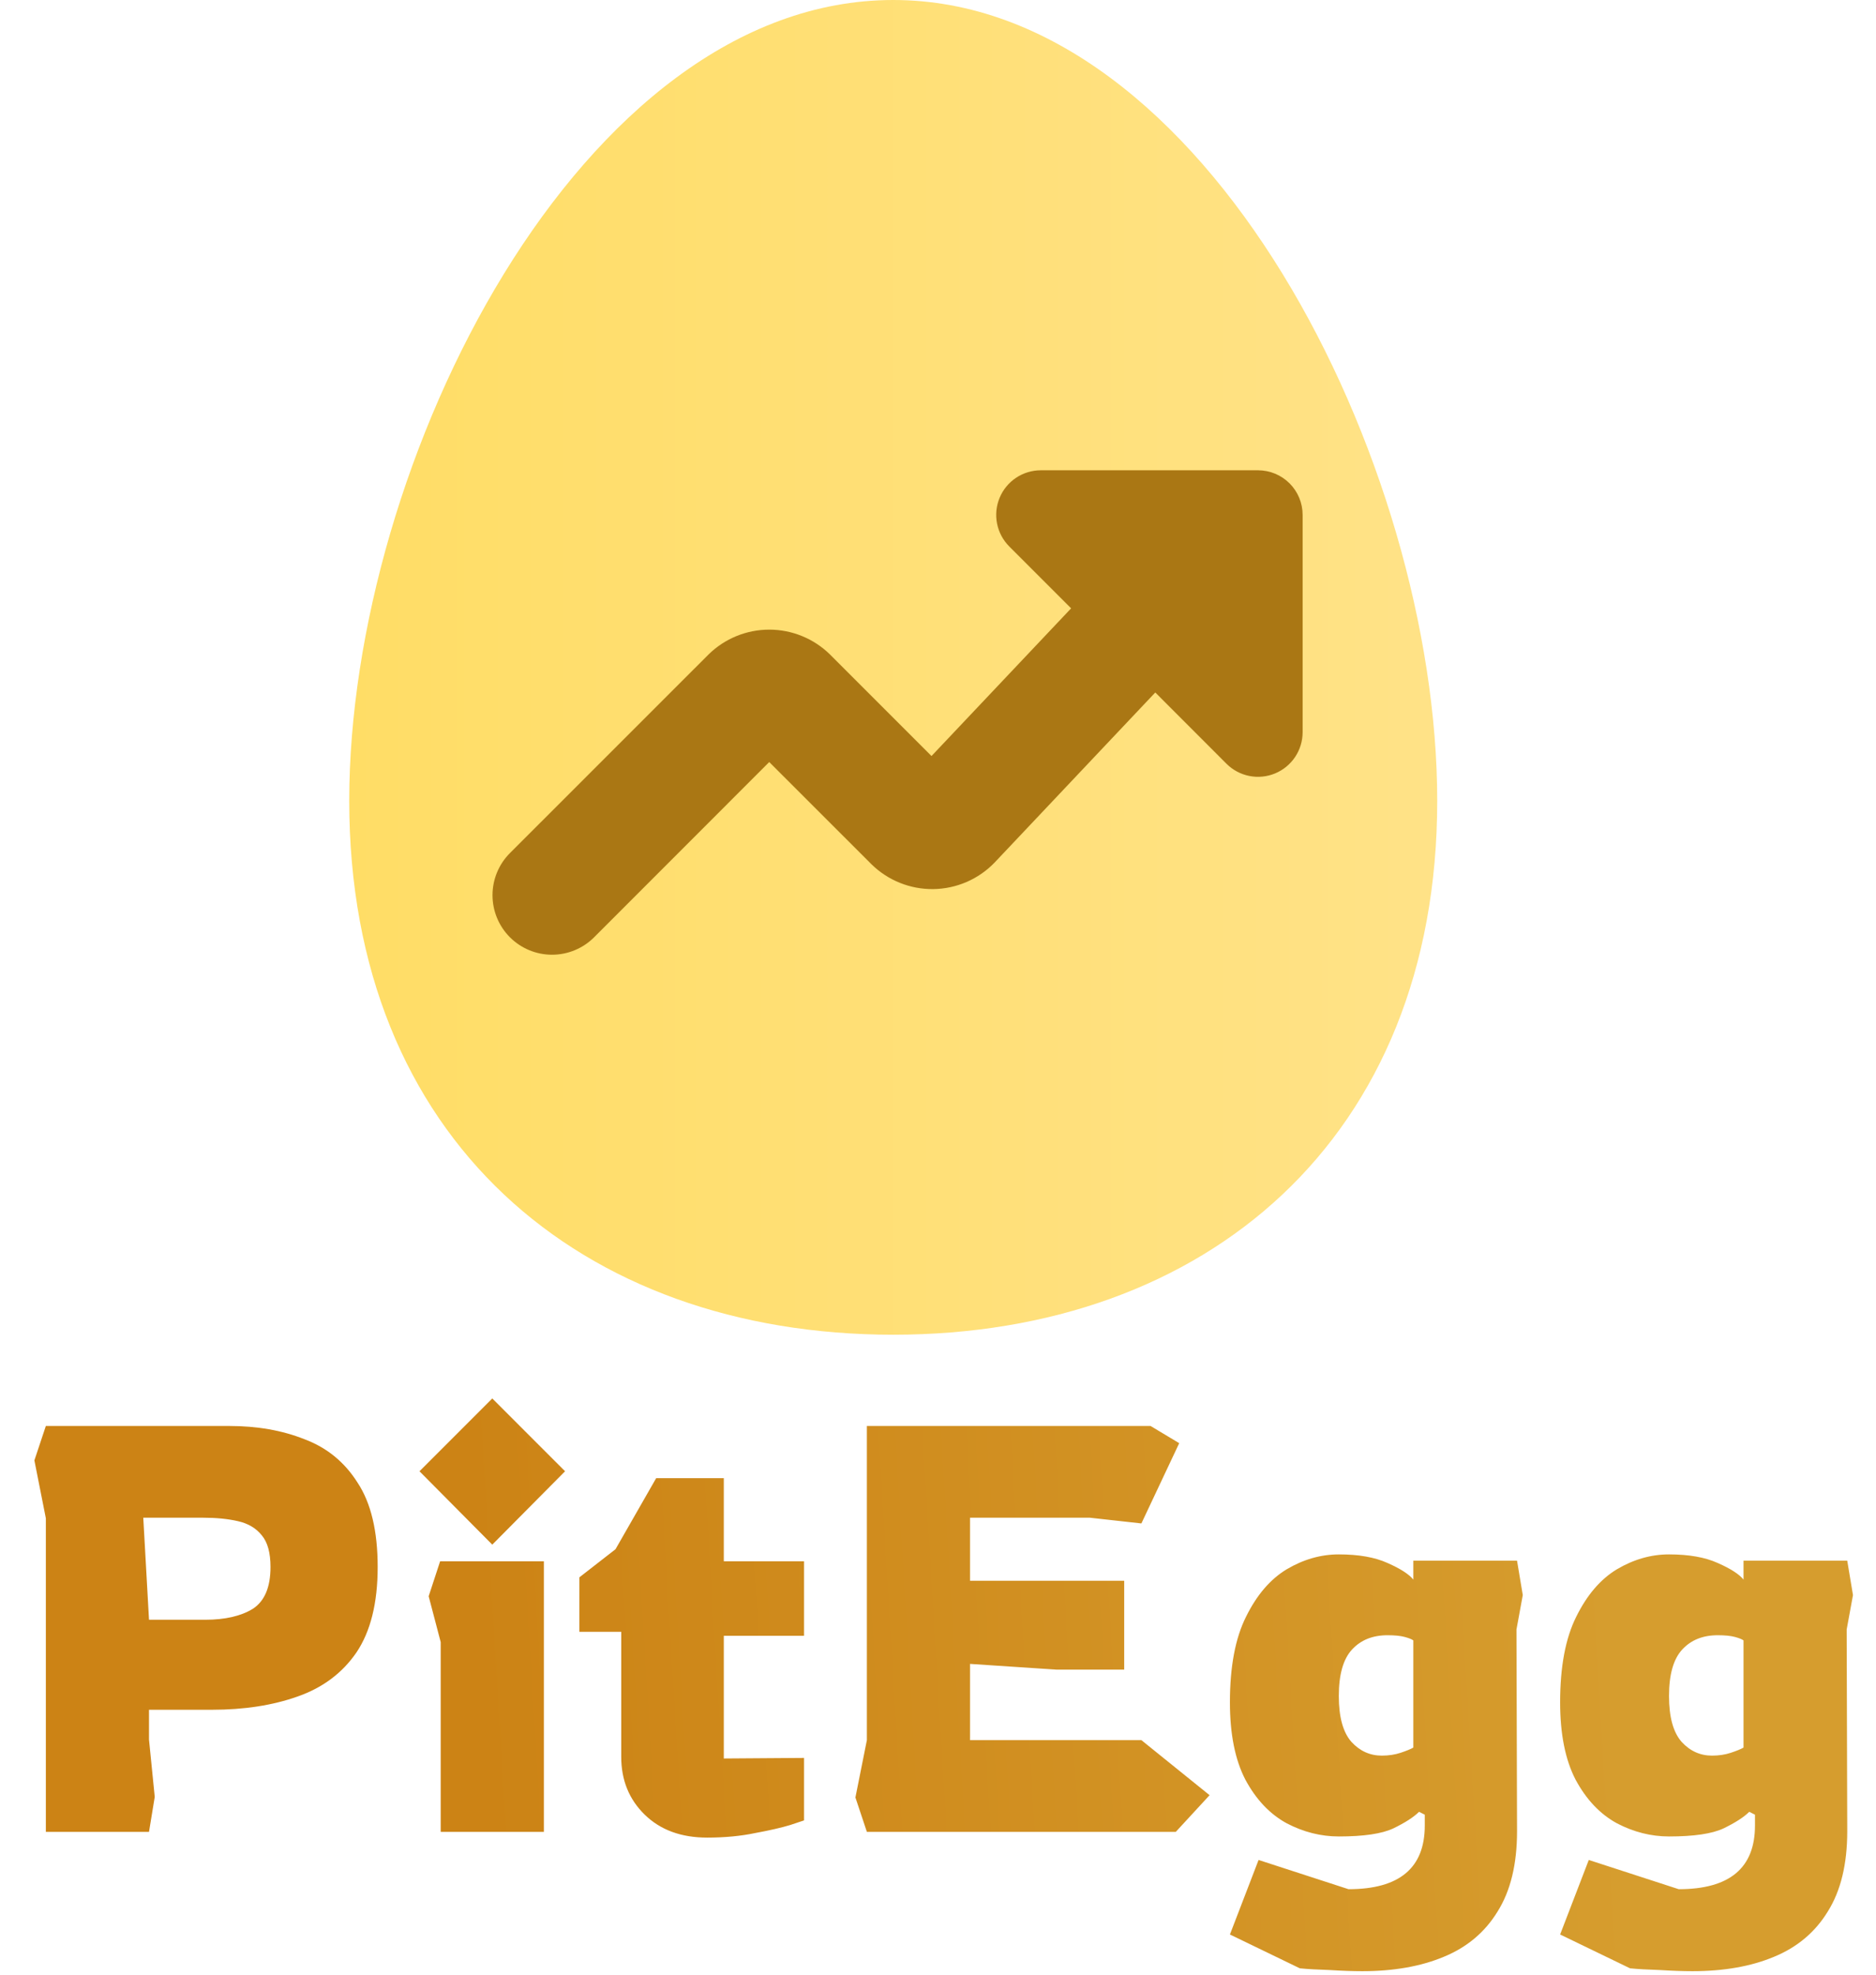 <svg width="419" height="441" viewBox="0 0 419 441" fill="none" xmlns="http://www.w3.org/2000/svg">
<path d="M10.24 409V338.984L7.68 326.056L10.24 318.376H51.2C57.429 318.376 63.019 319.357 67.968 321.32C73.003 323.197 76.971 326.44 79.872 331.048C82.859 335.571 84.352 341.843 84.352 349.864C84.352 357.885 82.773 364.243 79.616 368.936C76.459 373.544 72.064 376.829 66.432 378.792C60.885 380.755 54.528 381.736 47.36 381.736H33.28V388.392L34.56 401.192L33.28 409H10.24ZM33.28 361.64H45.824C50.261 361.64 53.803 360.829 56.448 359.208C59.093 357.501 60.416 354.387 60.416 349.864C60.416 346.707 59.776 344.36 58.496 342.824C57.216 341.203 55.424 340.136 53.12 339.624C50.901 339.112 48.299 338.856 45.312 338.856H32L33.28 361.64ZM109.95 344.872L93.694 328.488L109.95 312.232L126.206 328.488L109.95 344.872ZM98.43 409V366.632L95.742 356.392L98.302 348.584H121.47V409H98.43ZM157.949 410.28C152.146 410.28 147.496 408.573 143.997 405.16C140.498 401.747 138.749 397.437 138.749 392.232V364.328H129.405V352.168L137.469 345.896L146.557 330.024H161.661V348.584H179.581V365.224H161.661V392.616L179.581 392.488V406.44C179.581 406.44 178.557 406.781 176.509 407.464C174.546 408.061 171.944 408.659 168.701 409.256C165.458 409.939 161.874 410.28 157.949 410.28ZM193.615 409L191.055 401.32L193.615 388.52V318.376H256.975L263.375 322.216L254.927 340.136L243.407 338.856H216.655V352.936H251.087V372.776H235.983L216.655 371.496V388.52H254.927L270.159 400.808L262.607 409H193.615ZM304.268 440.104C302.135 440.104 299.703 440.019 296.972 439.848C294.241 439.763 292.023 439.635 290.316 439.464L274.7 431.912L281.1 415.272L301.196 421.8C312.545 421.8 318.22 417.064 318.22 407.592V405.16L316.94 404.52C315.745 405.715 313.825 406.952 311.18 408.232C308.62 409.427 304.567 410.024 299.02 410.024C295.009 410.024 291.127 409.043 287.372 407.08C283.617 405.032 280.545 401.789 278.156 397.352C275.852 392.915 274.7 387.155 274.7 380.072C274.7 372.136 275.895 365.779 278.284 361C280.673 356.136 283.703 352.595 287.372 350.376C291.127 348.157 295.009 347.048 299.02 347.048C303.457 347.048 307.084 347.688 309.9 348.968C312.801 350.248 314.721 351.485 315.66 352.68V348.456H338.828L340.108 356.136L338.7 363.816L338.828 408.872C338.828 416.211 337.377 422.184 334.476 426.792C331.66 431.4 327.649 434.771 322.444 436.904C317.324 439.037 311.265 440.104 304.268 440.104ZM308.62 391.976C310.156 391.976 311.564 391.763 312.844 391.336C314.124 390.909 315.063 390.525 315.66 390.184V366.248C315.319 365.992 314.679 365.736 313.74 365.48C312.801 365.224 311.521 365.096 309.9 365.096C306.572 365.096 303.927 366.163 301.964 368.296C300.001 370.429 299.02 373.885 299.02 378.664C299.02 383.357 299.959 386.771 301.836 388.904C303.713 390.952 305.975 391.976 308.62 391.976ZM378.018 440.104C375.885 440.104 373.453 440.019 370.722 439.848C367.991 439.763 365.773 439.635 364.066 439.464L348.45 431.912L354.85 415.272L374.946 421.8C386.295 421.8 391.97 417.064 391.97 407.592V405.16L390.69 404.52C389.495 405.715 387.575 406.952 384.93 408.232C382.37 409.427 378.317 410.024 372.77 410.024C368.759 410.024 364.877 409.043 361.122 407.08C357.367 405.032 354.295 401.789 351.906 397.352C349.602 392.915 348.45 387.155 348.45 380.072C348.45 372.136 349.645 365.779 352.034 361C354.423 356.136 357.453 352.595 361.122 350.376C364.877 348.157 368.759 347.048 372.77 347.048C377.207 347.048 380.834 347.688 383.65 348.968C386.551 350.248 388.471 351.485 389.41 352.68V348.456H412.578L413.858 356.136L412.45 363.816L412.578 408.872C412.578 416.211 411.127 422.184 408.226 426.792C405.41 431.4 401.399 434.771 396.194 436.904C391.074 439.037 385.015 440.104 378.018 440.104ZM382.37 391.976C383.906 391.976 385.314 391.763 386.594 391.336C387.874 390.909 388.813 390.525 389.41 390.184V366.248C389.069 365.992 388.429 365.736 387.49 365.48C386.551 365.224 385.271 365.096 383.65 365.096C380.322 365.096 377.677 366.163 375.714 368.296C373.751 370.429 372.77 373.885 372.77 378.664C372.77 383.357 373.709 386.771 375.586 388.904C377.463 390.952 379.725 391.976 382.37 391.976Z" fill="url(#paint0_linear_55_6)"/>
<g clip-path="url(#clip0_55_6)">
<path d="M321 178.8C321 254.246 269.322 298 199.5 298C129.678 298 78 254.246 78 178.8C78 103.354 129.678 0 199.5 0C269.322 0 321 103.354 321 178.8Z" fill="url(#paint1_linear_55_6)"/>
<path fill-rule="evenodd" clip-rule="evenodd" d="M132.693 209.266C130.2 211.759 126.819 213.16 123.293 213.16C119.768 213.16 116.386 211.759 113.893 209.266C111.401 206.773 110 203.392 110 199.867C110 196.341 111.401 192.96 113.893 190.467L158.175 146.199L158.268 146.106C161.886 142.562 166.748 140.578 171.813 140.578C176.877 140.578 181.739 142.562 185.357 146.106L185.45 146.199L208.049 168.798L239.231 135.823L225.414 122.006C224.022 120.612 223.074 118.838 222.691 116.906C222.307 114.974 222.504 112.972 223.258 111.152C224.011 109.333 225.287 107.777 226.924 106.682C228.561 105.587 230.486 105.002 232.455 105H280.975C283.617 105 286.152 106.05 288.02 107.918C289.889 109.787 290.939 112.322 290.939 114.964V163.484C290.937 165.453 290.352 167.378 289.257 169.015C288.162 170.652 286.606 171.928 284.787 172.681C282.967 173.435 280.965 173.632 279.033 173.248C277.101 172.864 275.327 171.917 273.933 170.525L258.03 154.609L222.106 192.619C220.331 194.451 218.211 195.915 215.868 196.925C213.526 197.935 211.007 198.472 208.456 198.506C205.905 198.539 203.373 198.068 201.005 197.119C198.637 196.17 196.48 194.763 194.657 192.978L194.564 192.885L171.806 170.14L132.693 209.266Z" fill="#AA7714"/>
</g>
<defs>
<linearGradient id="paint0_linear_55_6" x1="106.233" y1="378.962" x2="361.267" y2="363.538" gradientUnits="userSpaceOnUse">
<stop stop-color="#CC8315"/>
<stop offset="1" stop-color="#D69D2E"/>
</linearGradient>
<linearGradient id="paint1_linear_55_6" x1="78" y1="149" x2="321" y2="149" gradientUnits="userSpaceOnUse">
<stop stop-color="#FFDD66"/>
<stop offset="1" stop-color="#FFE287"/>
</linearGradient>
<clipPath id="clip0_55_6">
<rect width="243" height="298" fill="white" transform="translate(78)"/>
</clipPath>
</defs>
</svg>
